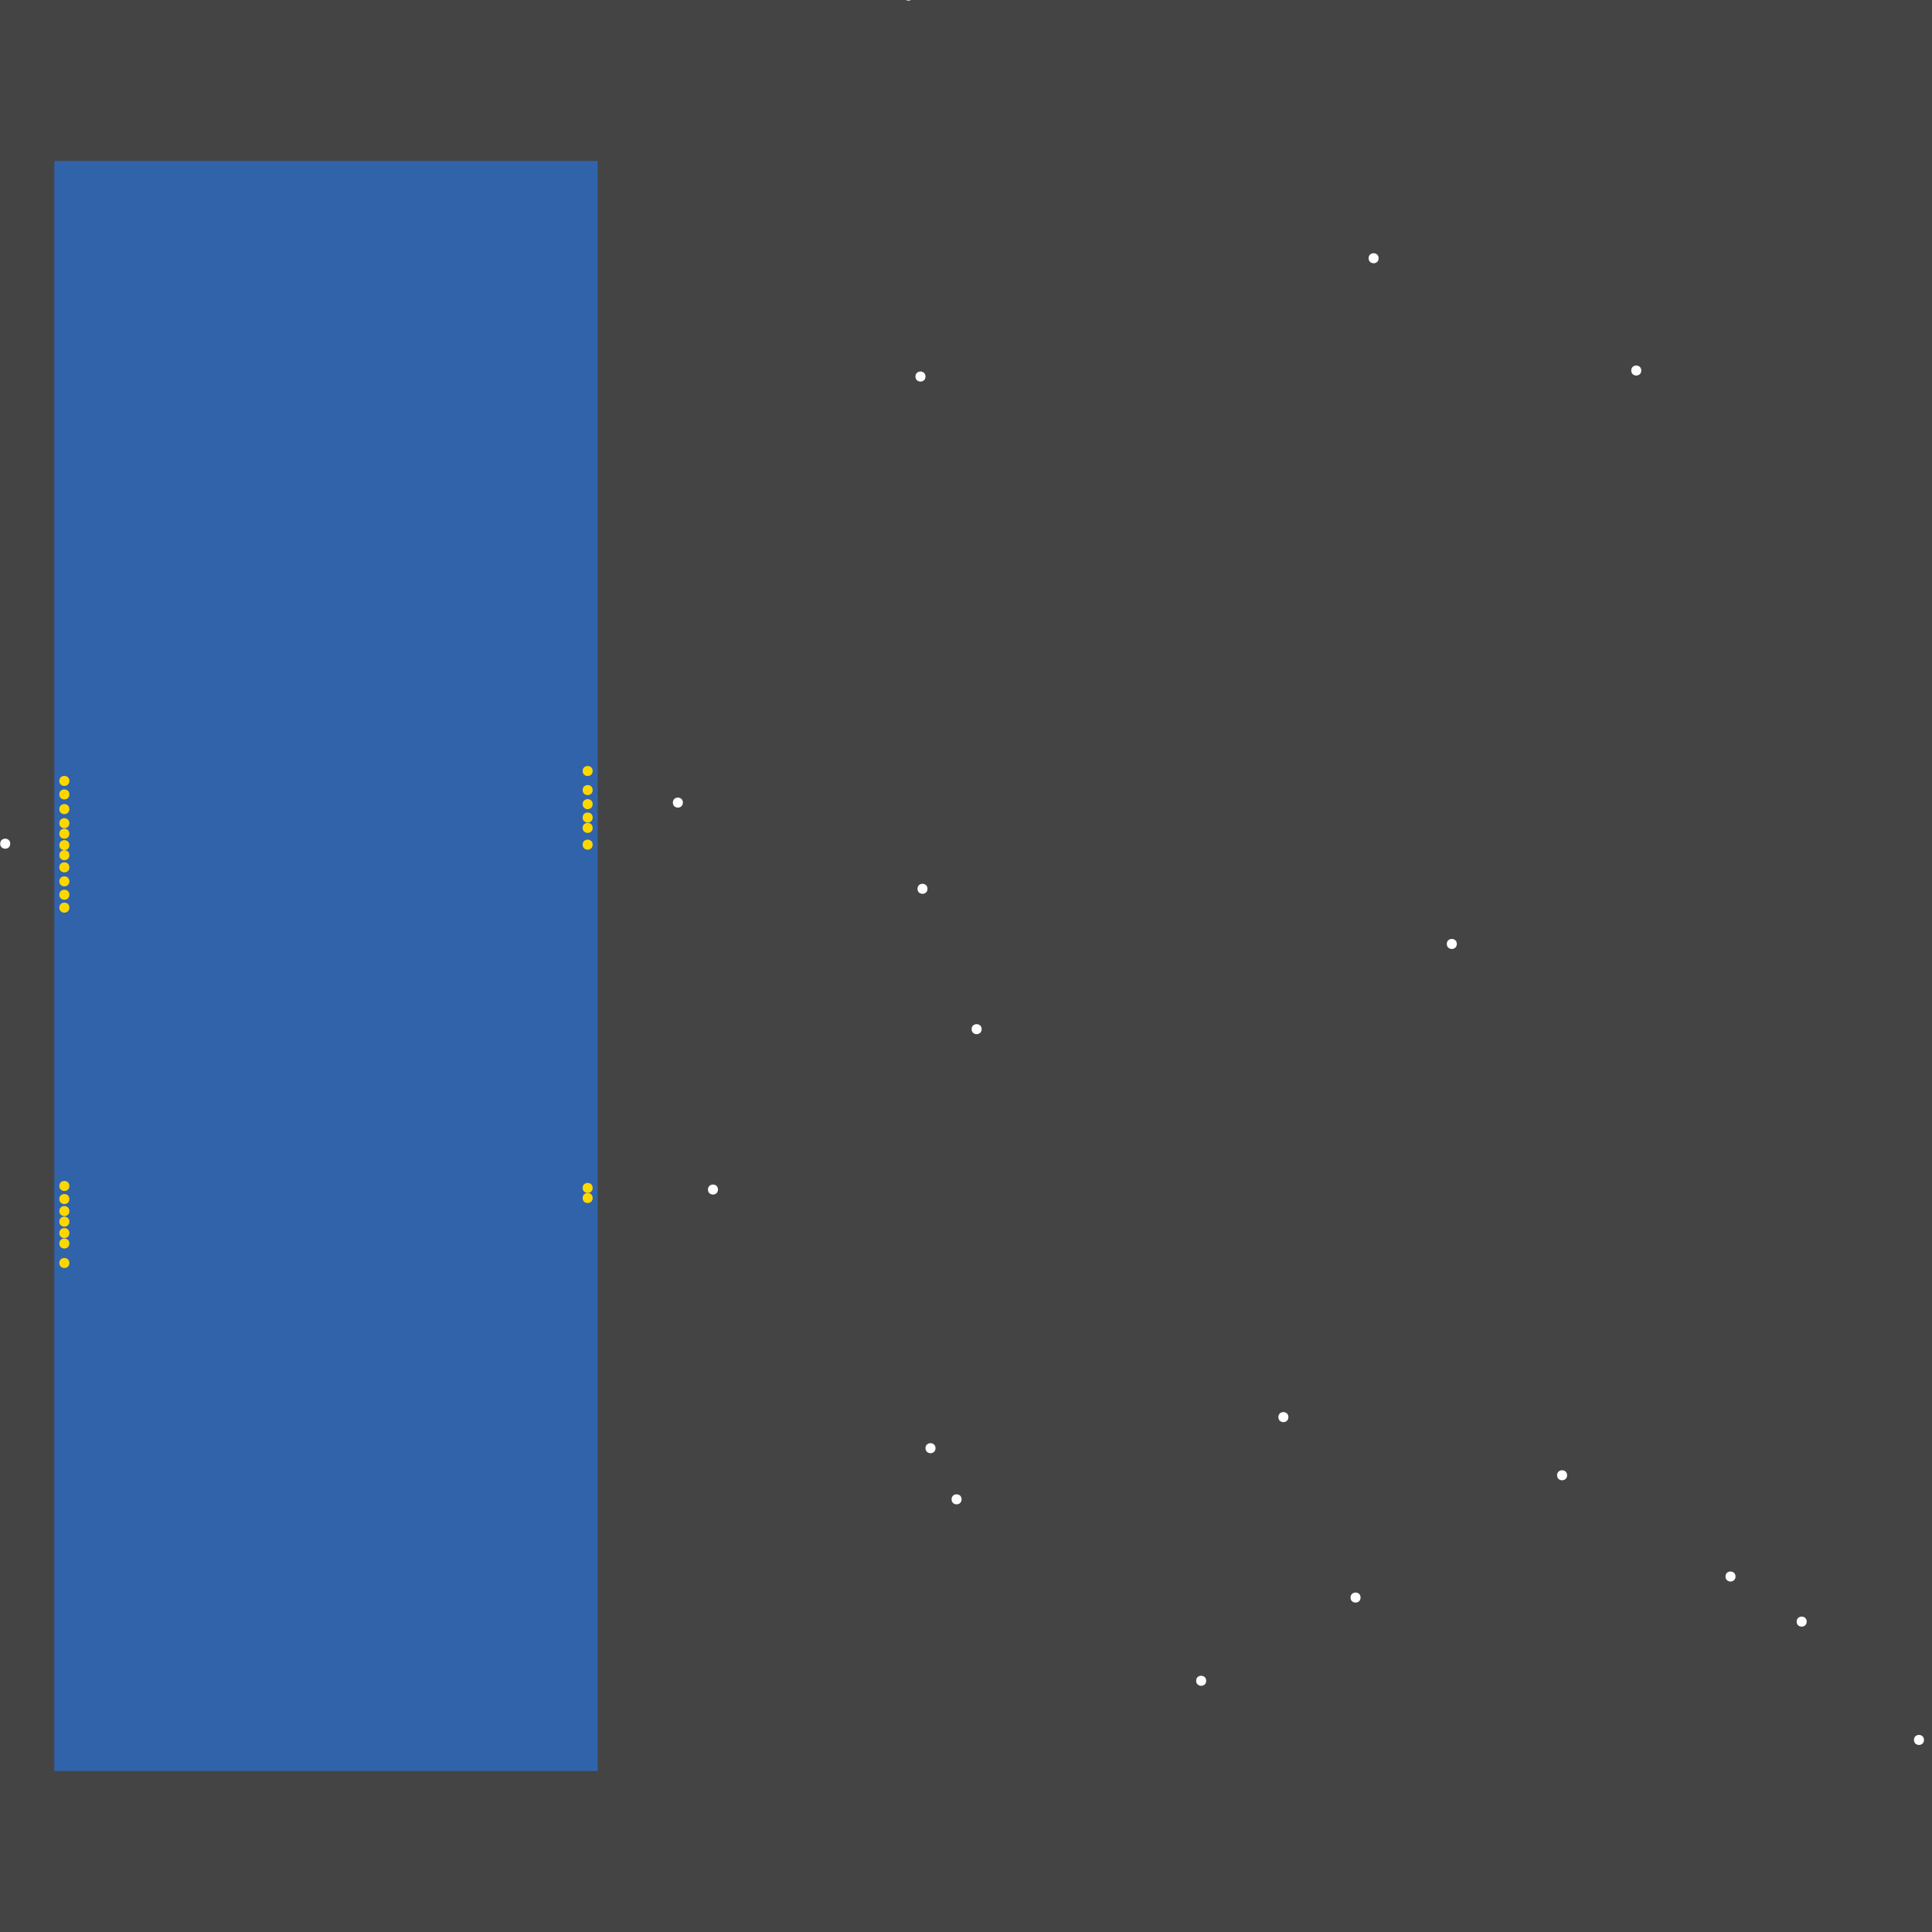 <?xml version="1.0" encoding="UTF-8"?>
<svg xmlns="http://www.w3.org/2000/svg" xmlns:xlink="http://www.w3.org/1999/xlink" width="512pt" height="512pt" viewBox="0 0 512 512" version="1.1">
<g id="surface101">
<rect x="0" y="0" width="512" height="512" style="fill:rgb(26.7%,26.7%,26.7%);fill-opacity:1;stroke:none;"/>
<path style=" stroke:none;fill-rule:nonzero;fill:rgb(19.2%,38.8%,66.7%);fill-opacity:1;" d="M 14.398 42.668 L 158.391 42.668 L 158.391 469.332 L 14.398 469.332 Z M 14.398 42.668 "/>
<path style=" stroke:none;fill-rule:nonzero;fill:rgb(100%,100%,100%);fill-opacity:1;" d="M 247.922 383.785 C 247.922 385.559 245.266 385.559 245.266 383.785 C 245.266 382.016 247.922 382.016 247.922 383.785 "/>
<path style=" stroke:none;fill-rule:nonzero;fill:rgb(100%,100%,100%);fill-opacity:1;" d="M 360.566 423.371 C 360.566 425.145 357.91 425.145 357.91 423.371 C 357.91 421.602 360.566 421.602 360.566 423.371 "/>
<path style=" stroke:none;fill-rule:nonzero;fill:rgb(100%,100%,100%);fill-opacity:1;" d="M 365.352 68.438 C 365.352 70.207 362.695 70.207 362.695 68.438 C 362.695 66.664 365.352 66.664 365.352 68.438 "/>
<path style=" stroke:none;fill-rule:nonzero;fill:rgb(100%,100%,100%);fill-opacity:1;" d="M 459.93 417.793 C 459.93 419.562 457.273 419.562 457.273 417.793 C 457.273 416.023 459.93 416.023 459.93 417.793 "/>
<path style=" stroke:none;fill-rule:nonzero;fill:rgb(100%,100%,100%);fill-opacity:1;" d="M 245.266 99.785 C 245.266 101.559 242.609 101.559 242.609 99.785 C 242.609 98.016 245.266 98.016 245.266 99.785 "/>
<path style=" stroke:none;fill-rule:nonzero;fill:rgb(100%,100%,100%);fill-opacity:1;" d="M 245.797 235.543 C 245.797 237.312 243.141 237.312 243.141 235.543 C 243.141 233.773 245.797 233.773 245.797 235.543 "/>
<path style=" stroke:none;fill-rule:nonzero;fill:rgb(100%,100%,100%);fill-opacity:1;" d="M 190.273 315.242 C 190.273 317.016 187.617 317.016 187.617 315.242 C 187.617 313.473 190.273 313.473 190.273 315.242 "/>
<path style=" stroke:none;fill-rule:nonzero;fill:rgb(100%,100%,100%);fill-opacity:1;" d="M 478.793 429.746 C 478.793 431.52 476.133 431.52 476.133 429.746 C 476.133 427.977 478.793 427.977 478.793 429.746 "/>
<path style=" stroke:none;fill-rule:nonzero;fill:rgb(100%,100%,100%);fill-opacity:1;" d="M 319.656 445.422 C 319.656 447.195 316.996 447.195 316.996 445.422 C 316.996 443.652 319.656 443.652 319.656 445.422 "/>
<path style=" stroke:none;fill-rule:nonzero;fill:rgb(100%,100%,100%);fill-opacity:1;" d="M 260.145 272.738 C 260.145 274.508 257.488 274.508 257.488 272.738 C 257.488 270.965 260.145 270.965 260.145 272.738 "/>
<path style=" stroke:none;fill-rule:nonzero;fill:rgb(100%,100%,100%);fill-opacity:1;" d="M 415.297 390.961 C 415.297 392.73 412.641 392.73 412.641 390.961 C 412.641 389.191 415.297 389.191 415.297 390.961 "/>
<path style=" stroke:none;fill-rule:nonzero;fill:rgb(100%,100%,100%);fill-opacity:1;" d="M 180.973 212.695 C 180.973 214.469 178.316 214.469 178.316 212.695 C 178.316 210.926 180.973 210.926 180.973 212.695 "/>
<path style=" stroke:none;fill-rule:nonzero;fill:rgb(100%,100%,100%);fill-opacity:1;" d="M 386.074 250.156 C 386.074 251.926 383.414 251.926 383.414 250.156 C 383.414 248.383 386.074 248.383 386.074 250.156 "/>
<path style=" stroke:none;fill-rule:nonzero;fill:rgb(100%,100%,100%);fill-opacity:1;" d="M 434.957 98.191 C 434.957 99.965 432.297 99.965 432.297 98.191 C 432.297 96.422 434.957 96.422 434.957 98.191 "/>
<path style=" stroke:none;fill-rule:nonzero;fill:rgb(100%,100%,100%);fill-opacity:1;" d="M 341.438 375.551 C 341.438 377.324 338.781 377.324 338.781 375.551 C 338.781 373.781 341.438 373.781 341.438 375.551 "/>
<path style=" stroke:none;fill-rule:nonzero;fill:rgb(100%,100%,100%);fill-opacity:1;" d="M 2.711 223.59 C 2.711 225.359 0.051 225.359 0.051 223.59 C 0.051 221.816 2.711 221.816 2.711 223.59 "/>
<path style=" stroke:none;fill-rule:nonzero;fill:rgb(100%,100%,100%);fill-opacity:1;" d="M 254.832 397.336 C 254.832 399.109 252.176 399.109 252.176 397.336 C 252.176 395.566 254.832 395.566 254.832 397.336 "/>
<path style=" stroke:none;fill-rule:nonzero;fill:rgb(100%,100%,100%);fill-opacity:1;" d="M 242.078 -1.168 C 242.078 0.602 239.422 0.602 239.422 -1.168 C 239.422 -2.941 242.078 -2.941 242.078 -1.168 "/>
<path style=" stroke:none;fill-rule:nonzero;fill:rgb(100%,100%,100%);fill-opacity:1;" d="M 509.875 461.098 C 509.875 462.867 507.219 462.867 507.219 461.098 C 507.219 459.328 509.875 459.328 509.875 461.098 "/>
<path style=" stroke:none;fill-rule:nonzero;fill:rgb(100%,84.3%,0%);fill-opacity:1;" d="M 18.383 314.289 C 18.383 316.062 15.727 316.062 15.727 314.289 C 15.727 312.52 18.383 312.52 18.383 314.289 "/>
<path style=" stroke:none;fill-rule:nonzero;fill:rgb(100%,84.3%,0%);fill-opacity:1;" d="M 157.062 209.379 C 157.062 211.148 154.406 211.148 154.406 209.379 C 154.406 207.605 157.062 207.605 157.062 209.379 "/>
<path style=" stroke:none;fill-rule:nonzero;fill:rgb(100%,84.3%,0%);fill-opacity:1;" d="M 157.062 317.492 C 157.062 319.262 154.406 319.262 154.406 317.492 C 154.406 315.719 157.062 315.719 157.062 317.492 "/>
<path style=" stroke:none;fill-rule:nonzero;fill:rgb(100%,84.3%,0%);fill-opacity:1;" d="M 18.383 334.707 C 18.383 336.477 15.727 336.477 15.727 334.707 C 15.727 332.934 18.383 332.934 18.383 334.707 "/>
<path style=" stroke:none;fill-rule:nonzero;fill:rgb(100%,84.3%,0%);fill-opacity:1;" d="M 18.383 223.977 C 18.383 225.746 15.727 225.746 15.727 223.977 C 15.727 222.203 18.383 222.203 18.383 223.977 "/>
<path style=" stroke:none;fill-rule:nonzero;fill:rgb(100%,84.3%,0%);fill-opacity:1;" d="M 18.383 240.535 C 18.383 242.305 15.727 242.305 15.727 240.535 C 15.727 238.762 18.383 238.762 18.383 240.535 "/>
<path style=" stroke:none;fill-rule:nonzero;fill:rgb(100%,84.3%,0%);fill-opacity:1;" d="M 18.383 326.781 C 18.383 328.555 15.727 328.555 15.727 326.781 C 15.727 325.012 18.383 325.012 18.383 326.781 "/>
<path style=" stroke:none;fill-rule:nonzero;fill:rgb(100%,84.3%,0%);fill-opacity:1;" d="M 18.383 317.762 C 18.383 319.531 15.727 319.531 15.727 317.762 C 15.727 315.992 18.383 315.992 18.383 317.762 "/>
<path style=" stroke:none;fill-rule:nonzero;fill:rgb(100%,84.3%,0%);fill-opacity:1;" d="M 18.383 226.633 C 18.383 228.406 15.727 228.406 15.727 226.633 C 15.727 224.863 18.383 224.863 18.383 226.633 "/>
<path style=" stroke:none;fill-rule:nonzero;fill:rgb(100%,84.3%,0%);fill-opacity:1;" d="M 18.383 220.938 C 18.383 222.707 15.727 222.707 15.727 220.938 C 15.727 219.164 18.383 219.164 18.383 220.938 "/>
<path style=" stroke:none;fill-rule:nonzero;fill:rgb(100%,84.3%,0%);fill-opacity:1;" d="M 18.383 218.156 C 18.383 219.926 15.727 219.926 15.727 218.156 C 15.727 216.383 18.383 216.383 18.383 218.156 "/>
<path style=" stroke:none;fill-rule:nonzero;fill:rgb(100%,84.3%,0%);fill-opacity:1;" d="M 157.062 216.656 C 157.062 218.426 154.406 218.426 154.406 216.656 C 154.406 214.883 157.062 214.883 157.062 216.656 "/>
<path style=" stroke:none;fill-rule:nonzero;fill:rgb(100%,84.3%,0%);fill-opacity:1;" d="M 18.383 206.949 C 18.383 208.719 15.727 208.719 15.727 206.949 C 15.727 205.176 18.383 205.176 18.383 206.949 "/>
<path style=" stroke:none;fill-rule:nonzero;fill:rgb(100%,84.3%,0%);fill-opacity:1;" d="M 18.383 229.855 C 18.383 231.625 15.727 231.625 15.727 229.855 C 15.727 228.082 18.383 228.082 18.383 229.855 "/>
<path style=" stroke:none;fill-rule:nonzero;fill:rgb(100%,84.3%,0%);fill-opacity:1;" d="M 157.062 314.816 C 157.062 316.59 154.406 316.59 154.406 314.816 C 154.406 313.047 157.062 313.047 157.062 314.816 "/>
<path style=" stroke:none;fill-rule:nonzero;fill:rgb(100%,84.3%,0%);fill-opacity:1;" d="M 18.383 323.746 C 18.383 325.516 15.727 325.516 15.727 323.746 C 15.727 321.977 18.383 321.977 18.383 323.746 "/>
<path style=" stroke:none;fill-rule:nonzero;fill:rgb(100%,84.3%,0%);fill-opacity:1;" d="M 18.383 214.426 C 18.383 216.195 15.727 216.195 15.727 214.426 C 15.727 212.652 18.383 212.652 18.383 214.426 "/>
<path style=" stroke:none;fill-rule:nonzero;fill:rgb(100%,84.3%,0%);fill-opacity:1;" d="M 157.062 204.32 C 157.062 206.094 154.406 206.094 154.406 204.32 C 154.406 202.551 157.062 202.551 157.062 204.32 "/>
<path style=" stroke:none;fill-rule:nonzero;fill:rgb(100%,84.3%,0%);fill-opacity:1;" d="M 18.383 320.945 C 18.383 322.715 15.727 322.715 15.727 320.945 C 15.727 319.172 18.383 319.172 18.383 320.945 "/>
<path style=" stroke:none;fill-rule:nonzero;fill:rgb(100%,84.3%,0%);fill-opacity:1;" d="M 157.062 219.402 C 157.062 221.172 154.406 221.172 154.406 219.402 C 154.406 217.633 157.062 217.633 157.062 219.402 "/>
<path style=" stroke:none;fill-rule:nonzero;fill:rgb(100%,84.3%,0%);fill-opacity:1;" d="M 18.383 237.113 C 18.383 238.883 15.727 238.883 15.727 237.113 C 15.727 235.344 18.383 235.344 18.383 237.113 "/>
<path style=" stroke:none;fill-rule:nonzero;fill:rgb(100%,84.3%,0%);fill-opacity:1;" d="M 157.062 223.844 C 157.062 225.613 154.406 225.613 154.406 223.844 C 154.406 222.07 157.062 222.07 157.062 223.844 "/>
<path style=" stroke:none;fill-rule:nonzero;fill:rgb(100%,84.3%,0%);fill-opacity:1;" d="M 18.383 329.539 C 18.383 331.309 15.727 331.309 15.727 329.539 C 15.727 327.77 18.383 327.77 18.383 329.539 "/>
<path style=" stroke:none;fill-rule:nonzero;fill:rgb(100%,84.3%,0%);fill-opacity:1;" d="M 157.062 213.105 C 157.062 214.875 154.406 214.875 154.406 213.105 C 154.406 211.332 157.062 211.332 157.062 213.105 "/>
<path style=" stroke:none;fill-rule:nonzero;fill:rgb(100%,84.3%,0%);fill-opacity:1;" d="M 18.383 233.57 C 18.383 235.344 15.727 235.344 15.727 233.57 C 15.727 231.801 18.383 231.801 18.383 233.57 "/>
<path style=" stroke:none;fill-rule:nonzero;fill:rgb(100%,84.3%,0%);fill-opacity:1;" d="M 18.383 210.531 C 18.383 212.305 15.727 212.305 15.727 210.531 C 15.727 208.762 18.383 208.762 18.383 210.531 "/>
</g>
</svg>

